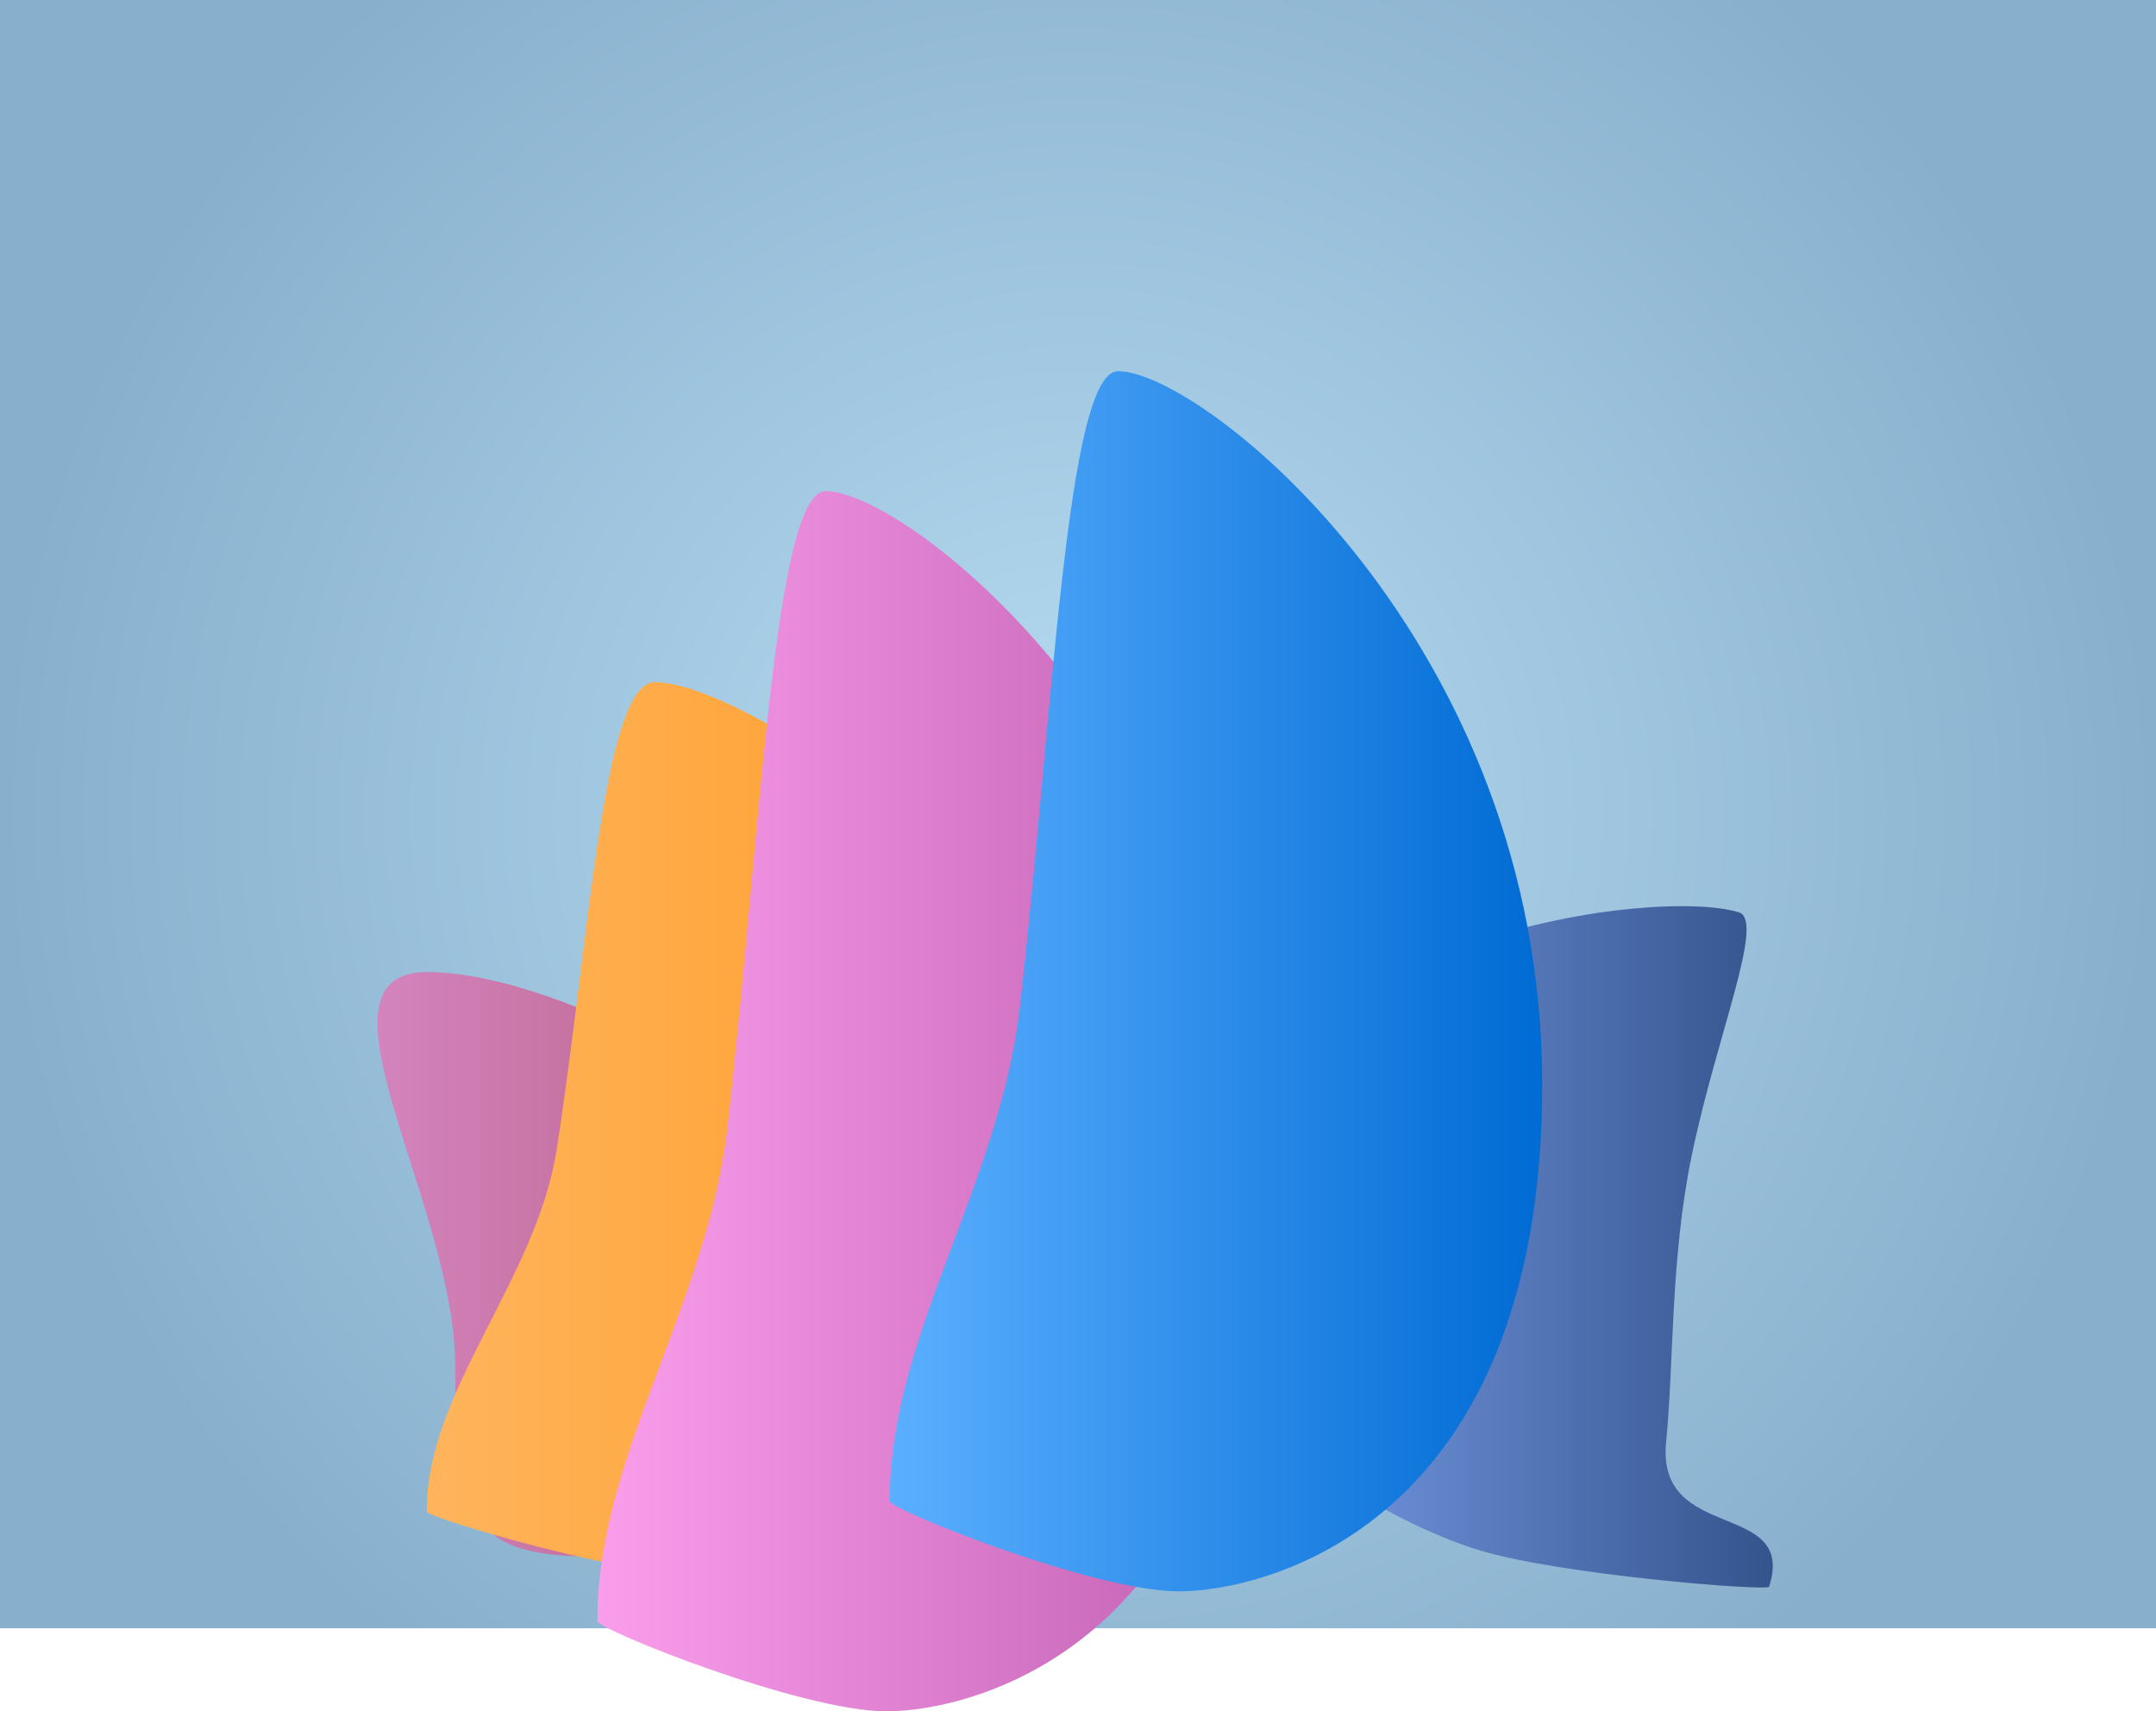 <svg viewBox="0,0,637.871,506.316" height="506.316" width="637.871" xmlns:xlink="http://www.w3.org/1999/xlink" xmlns="http://www.w3.org/2000/svg" version="1.1"><defs><radialGradient id="color-1" gradientUnits="userSpaceOnUse" r="318.936" cy="167.712" cx="240"><stop stop-color="#b6dcf2" offset="0"></stop><stop stop-color="#88afcc" offset="1"></stop></radialGradient><linearGradient id="color-2" gradientUnits="userSpaceOnUse" y2="300.925" x2="166.738" y1="300.925" x1="32.757"><stop stop-color="#d484bd" offset="0"></stop><stop stop-color="#b55d82" offset="1"></stop></linearGradient><linearGradient id="color-3" gradientUnits="userSpaceOnUse" y2="295.73" x2="445.554" y1="295.73" x1="276.675"><stop stop-color="#81a4f1" offset="0"></stop><stop stop-color="#34548d" offset="1"></stop></linearGradient><linearGradient id="color-4" gradientUnits="userSpaceOnUse" y2="261.158" x2="240.341" y1="261.158" x1="47.322"><stop stop-color="#ffb45c" offset="0"></stop><stop stop-color="#ff9a22" offset="1"></stop></linearGradient><linearGradient id="color-5" gradientUnits="userSpaceOnUse" y2="252.658" x2="290.841" y1="252.658" x1="97.822"><stop stop-color="#fa9eec" offset="0"></stop><stop stop-color="#c15fb1" offset="1"></stop></linearGradient><linearGradient id="color-6" gradientUnits="userSpaceOnUse" y2="217.158" x2="377.341" y1="217.158" x1="184.322"><stop stop-color="#5bafff" offset="0"></stop><stop stop-color="#006bd4" offset="1"></stop></linearGradient></defs><g transform="translate(78.936,73.158)"><g style="mix-blend-mode: normal" stroke-dashoffset="0" stroke-dasharray="" stroke-miterlimit="10" stroke-linejoin="miter" stroke-linecap="butt" stroke-width="0" stroke="none" fill-rule="nonzero" data-paper-data="{&quot;isPaintingLayer&quot;:true}"><g><path fill="url(#color-1)" d="M-78.936,408.582v-481.74h637.871v481.74z"></path><path fill="url(#color-2)" d="M166.738,300.925c0,47.773 -30.333,86.5 -67.75,86.5c-37.417,0 -43.25,-8.727 -43.25,-56.5c0,-47.773 -45.667,-116.5 -8.25,-116.5c37.417,0 119.25,38.727 119.25,86.5z"></path><path fill="url(#color-3)" data-paper-data="{&quot;index&quot;:null}" d="M280.564,273.018c21.755,-70.315 130.956,-83.684 154.962,-76.257c7.833,2.423 -6.521,36.216 -13.927,71.84c-6.381,30.691 -5.287,61.969 -7.597,84.781c-3.063,30.254 38.727,16.966 30.469,42.905c-0.438,1.376 -62.134,-3.488 -86.14,-10.915c-24.006,-7.427 -99.521,-42.038 -77.767,-112.354z"></path><path fill="url(#color-4)" d="M240.341,283.547c0,96.084 -82.371,110.111 -107.5,110.111c-25.129,0 -85.506,-17.739 -85.518,-19.624c-0.222,-35.534 32.469,-68.398 38.484,-107.309c9.8,-63.396 13.77,-138.067 29.033,-138.067c25.129,0 125.5,58.805 125.5,154.889z"></path><path fill="url(#color-5)" d="M290.841,283.158c0,130.891 -82.371,150 -107.5,150c-25.129,0 -85.506,-24.166 -85.518,-26.733c-0.222,-48.407 32.469,-93.176 38.484,-146.183c9.8,-86.362 13.77,-188.084 29.033,-188.084c25.129,0 125.5,80.109 125.5,211z"></path><path fill="url(#color-6)" d="M377.341,247.658c0,130.891 -82.371,150 -107.5,150c-25.129,0 -85.506,-24.166 -85.518,-26.733c-0.222,-48.407 32.469,-93.176 38.484,-146.183c9.8,-86.362 13.77,-188.084 29.033,-188.084c25.129,0 125.5,80.109 125.5,211z"></path></g></g></g></svg>